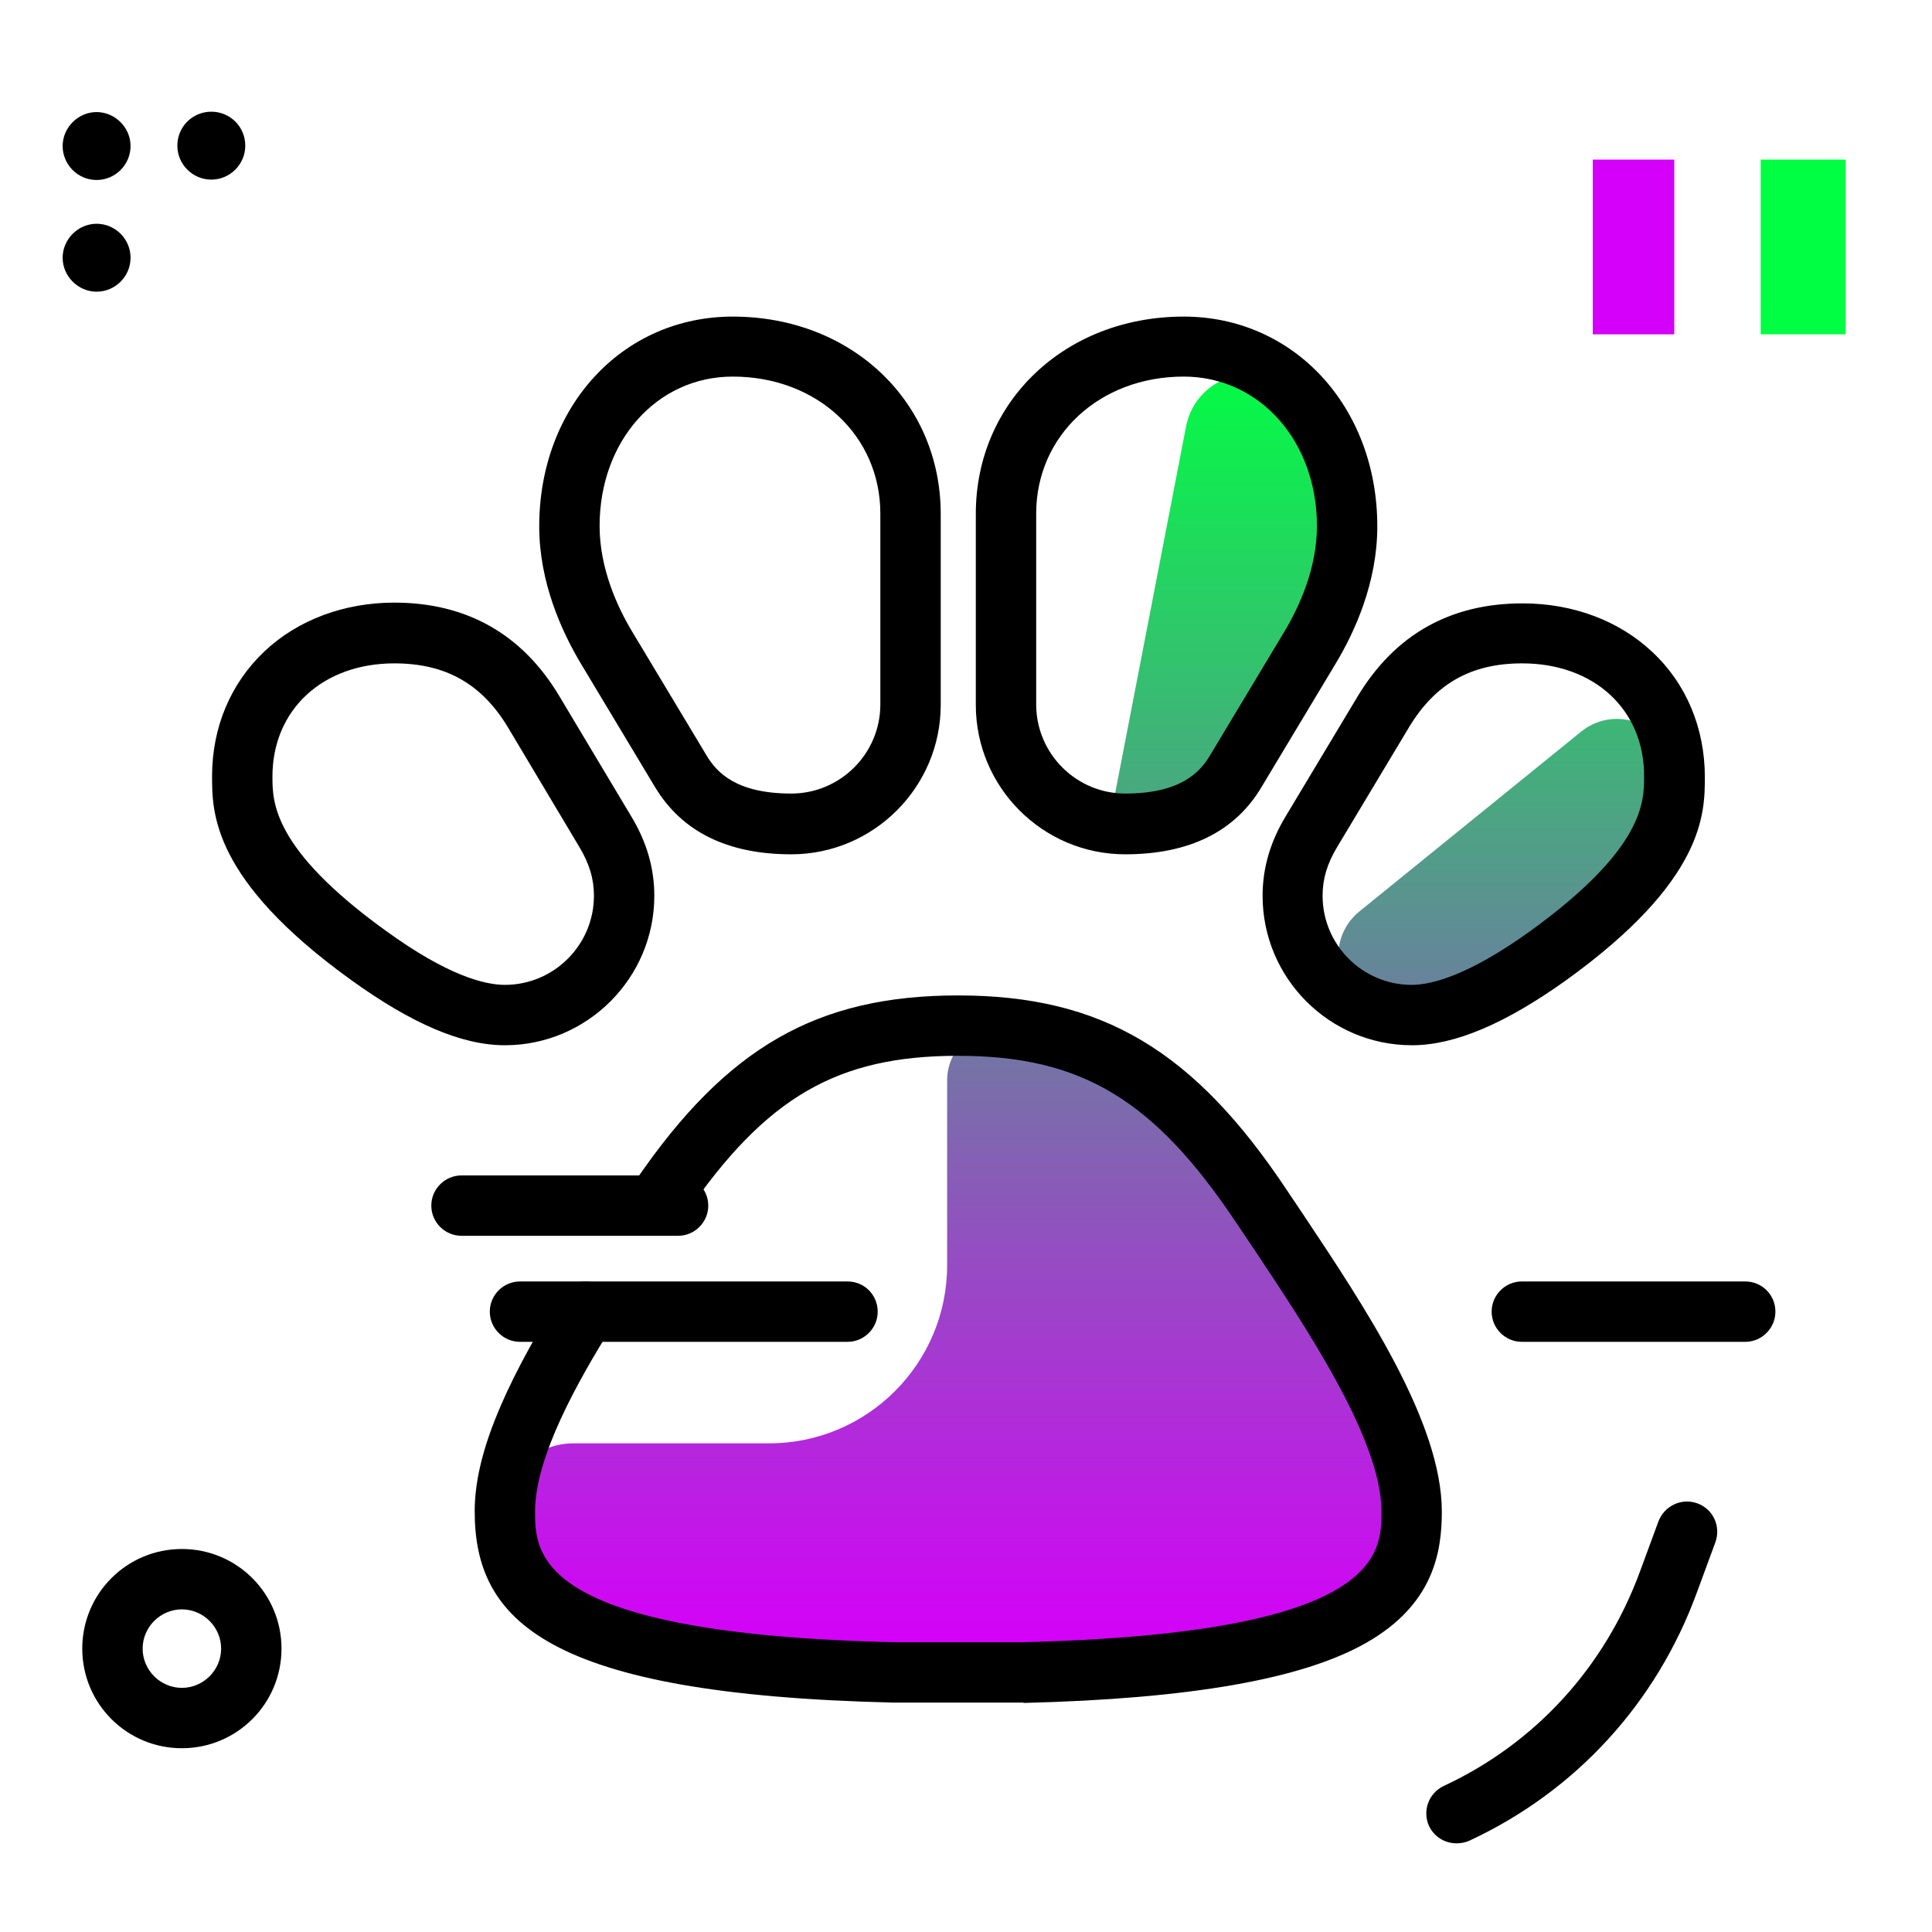 <svg version="1.1" id="Layer_1" xmlns="http://www.w3.org/2000/svg" xmlns:xlink="http://www.w3.org/1999/xlink" x="0px" y="0px" viewBox="0 0 512 512" enable-background="new 0 0 512 512" xml:space="preserve">
<linearGradient id="SVGID_1_" gradientUnits="userSpaceOnUse" x1="288.749" y1="436.349" x2="288.749" y2="93.811" class="gradient-element">
	<stop offset="0" class="primary-color-gradient" style="stop-color: rgb(213, 0, 249)"></stop>
	<stop offset="1" class="secondary-color-gradient" style="stop-color: rgb(0, 255, 66)"></stop>
</linearGradient>
<path fill="url(#SVGID_1_)" d="M298.2,218.4c-1.4,0-2.8-0.1-4.2-0.3l20.3-105c2.6-13.6,19.4-18.7,29.1-8.8
	c8.4,8.6,13.5,20.9,13.5,35.1c0,13.1-5.4,24.7-9.8,32.2l-19.7,32.8C321.9,213.8,312.3,218.4,298.2,218.4z M443.7,205.4
	c-0.1-12.6-14.9-19.4-24.7-11.5l-58.7,47.6c-9.4,7.6-6.6,22.9,5.1,26.2c2.8,0.8,5.7,1.2,8.7,1.2c9.5,0,21.6-5.3,36.2-15.9
	c33.4-24.1,33.4-39.3,33.4-47.4C443.7,205.6,443.7,205.5,443.7,205.4z M334.5,319.8c-20.4-30.7-39.7-44.5-67.9-47.5l-0.1,0
	c-8.3-0.9-15.5,5.7-15.5,14v49c0,26-21.1,47.2-47.2,47.2h-51.9c-9.9,0-18.1,7.9-18.2,17.8c0,0.1,0,0.1,0,0.2
	c0,19.6,8.4,40.5,103,42.7h34.3c94.6-2.2,103-23.1,103-42.7c0-21.3-19.8-50.9-35.6-74.7L334.5,319.8z"></path>
<path d="M271.1,451.2h-34.3c-0.1,0-0.1,0-0.2,0c-92-2.2-110.8-21.8-110.8-50.7c0-14.3,7-31.9,22.6-57.1c2.3-3.8,7.3-4.9,11-2.6
	c3.8,2.3,4.9,7.3,2.6,11c-8.7,14-20.2,34.2-20.2,48.7c0,11.3,0,32.5,95.1,34.7H271c95.1-2.3,95.1-23.4,95.1-34.7
	c0-18.9-19.8-48.5-34.2-70.1l-4.1-6.1c-21.9-32.9-41.2-44.5-73.9-44.5c-32,0-50.8,10.9-72,41.7c-2.5,3.6-7.5,4.6-11.1,2.1
	c-3.6-2.5-4.6-7.5-2.1-11.1c24-35,47.9-48.7,85.2-48.7c38.1,0,62.5,14.5,87.2,51.7l4.1,6.1c16.4,24.6,36.9,55.3,36.9,79
	c0,10.9-2.3,24.7-20.1,34.8c-16.9,9.6-46.6,14.8-90.8,15.9C271.3,451.2,271.2,451.2,271.1,451.2z M374.2,277
	c-21.9,0-39.6-17.8-39.6-39.6c0-7.3,2-14.3,6.2-21.2l18.9-31.5c9.9-16.5,24.6-24.8,43.8-24.8c13.4,0,25.6,4.6,34.4,12.9
	c9,8.4,13.9,20.2,13.9,33.1c0,9.6,0,27.4-36.8,53.9C398.9,271.3,385.5,277,374.2,277z M403.4,175.8c-13.6,0-23.1,5.4-30.1,17.1
	l-18.9,31.5c-2.7,4.5-3.9,8.5-3.9,13c0,13,10.6,23.6,23.6,23.6c5.3,0,15.1-2.5,31.5-14.3c0,0,0,0,0,0c30.1-21.8,30.1-34.2,30.1-40.9
	C435.8,188.1,422.5,175.8,403.4,175.8z M133.8,277c-11.4,0-24.7-5.7-40.9-17.4c-36.7-26.5-36.7-44.3-36.7-53.9
	c0-12.9,4.9-24.6,13.9-33.1c8.8-8.3,21.1-12.9,34.4-12.9c19.2,0,34,8.4,43.8,24.9l0.3,0.5l18.6,31.1c4.2,6.9,6.2,13.9,6.2,21.2
	C173.4,259.2,155.6,277,133.8,277z M104.5,175.8c-19,0-32.3,12.3-32.3,30c0,6.7,0,19.2,30.1,40.9c16.4,11.9,26.2,14.3,31.5,14.3
	c13,0,23.6-10.6,23.6-23.6c0-4.5-1.2-8.5-3.9-13l-18.8-31.5C127.7,181.2,118.1,175.8,104.5,175.8z M298.2,226.4
	c-21.9,0-39.6-17.8-39.6-39.6v-50.6c0-29.8,23.7-52.3,55.1-52.3c29.2,0,51.3,23.9,51.3,55.6c0,14.9-6,28-11,36.3l-19.7,32.8
	C327.3,220.4,315.1,226.4,298.2,226.4z M313.7,99.8c-22.3,0-39.1,15.6-39.1,36.3v50.6c0,13,10.6,23.6,23.6,23.6
	c14.7,0,19.8-5.7,22.4-10l19.7-32.8c4-6.6,8.7-16.9,8.7-28.1C349,116.9,333.8,99.8,313.7,99.8z M209.7,226.4c-16.9,0-29-6-36.1-17.8
	l-19.7-32.8c-5-8.4-11-21.4-11-36.3c0-31.7,22-55.6,51.3-55.6c31.4,0,55.1,22.5,55.1,52.3v50.6C249.3,208.6,231.5,226.4,209.7,226.4
	z M194.2,99.8c-20.1,0-35.3,17-35.3,39.6c0,11.2,4.7,21.5,8.7,28.1l19.7,32.8c2.6,4.3,7.7,10,22.4,10c13,0,23.6-10.6,23.6-23.6
	v-50.6C233.3,115.4,216.5,99.8,194.2,99.8z"></path>
<g>
	<path fill="rgb(0, 255, 66)" class="secondary-color" d="M489.1,42.3v46.3h-22.5V42.3H489.1z"></path>
	<path fill="rgb(213, 0, 249)" class="primary-color" d="M443.7,42.3v46.3h-21.6V42.3H443.7z"></path>
</g>
<path d="M232.6,347.6c0,4.4-3.6,8-8,8h-86.8c-4.4,0-8-3.6-8-8s3.6-8,8-8h86.8C229.1,339.6,232.6,343.2,232.6,347.6z M187.7,319.5
	c0-4.4-3.6-8-8-8h-57.4c-4.4,0-8,3.6-8,8s3.6,8,8,8h57.4C184.1,327.5,187.7,323.9,187.7,319.5z M25.6,47.7c5,0,9-4.1,9-9s-4.1-9-9-9
	s-9,4.1-9,9S20.6,47.7,25.6,47.7z M56,47.6c4.9,0,9-4,9-9s-4-9-9-9s-9,4-9,9S51.1,47.6,56,47.6z M34.6,68.3c0-5-4.1-9-9-9
	s-9,4.1-9,9s4.1,9,9,9S34.6,73.3,34.6,68.3z M462.5,339.6h-59.2c-4.4,0-8,3.6-8,8s3.6,8,8,8h59.2c4.4,0,8-3.6,8-8
	S467,339.6,462.5,339.6z M74.6,436.9c0,14.6-11.8,26.4-26.4,26.4s-26.4-11.8-26.4-26.4s11.8-26.4,26.4-26.4S74.6,422.3,74.6,436.9z
	 M58.6,436.9c0-5.7-4.7-10.4-10.4-10.4s-10.4,4.7-10.4,10.4s4.7,10.4,10.4,10.4S58.6,442.6,58.6,436.9z M449.8,398.4
	c-4.1-1.5-8.7,0.6-10.3,4.8l-4.9,13.3c-9.3,25.3-27.7,45.5-52,56.8c-4,1.9-5.7,6.6-3.9,10.6c1.4,2.9,4.2,4.6,7.3,4.6
	c1.1,0,2.3-0.2,3.4-0.7c28.2-13.1,49.6-36.5,60.3-65.8l4.9-13.3C456.1,404.5,454,399.9,449.8,398.4z"></path>
</svg>